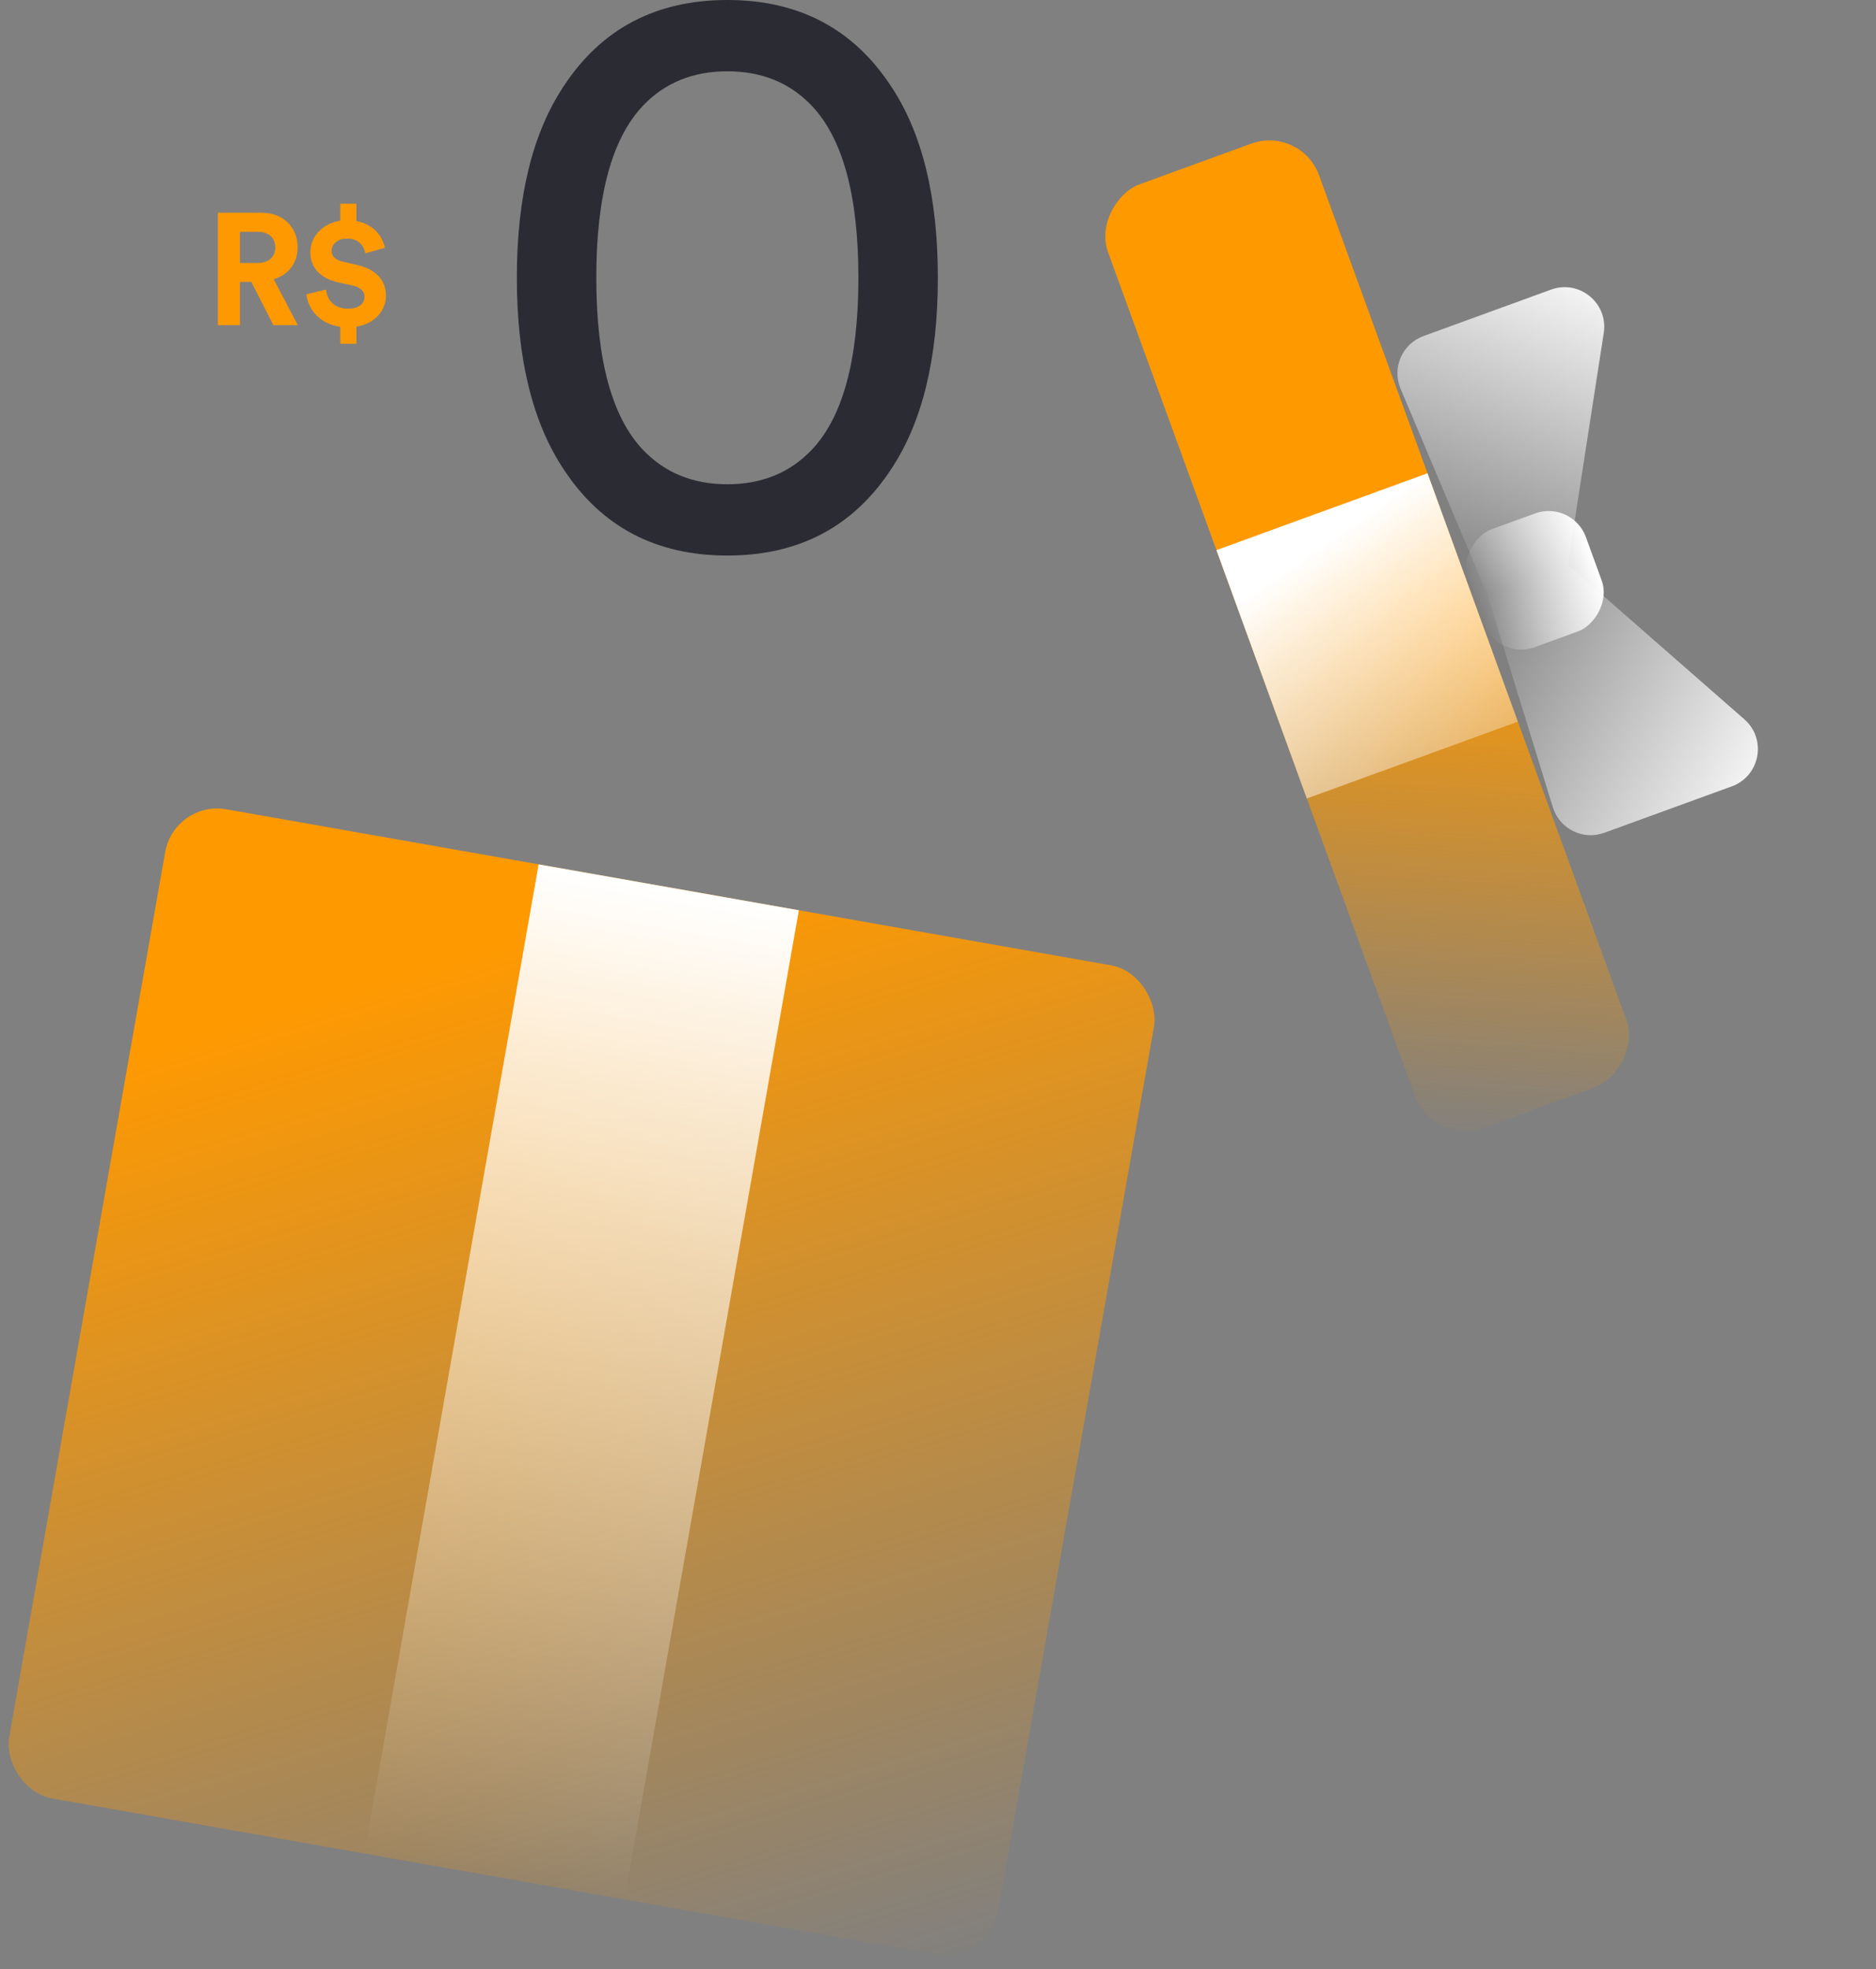 <svg width="284" height="298" viewBox="0 0 284 298" fill="none" xmlns="http://www.w3.org/2000/svg">
<rect x="0" y="0" width="284" height="298" fill="#808080" stroke="none"/>
<path d="M97.339 15.996C92.627 20.956 90.271 29.636 90.271 42.036C90.271 54.436 92.627 63.116 97.339 68.076C100.646 71.548 104.903 73.284 110.111 73.284C115.319 73.284 119.576 71.548 122.883 68.076C127.595 63.116 129.951 54.436 129.951 42.036C129.951 29.636 127.595 20.956 122.883 15.996C119.576 12.524 115.319 10.788 110.111 10.788C104.903 10.788 100.646 12.524 97.339 15.996ZM85.435 71.176C80.64 64.067 78.243 54.353 78.243 42.036C78.243 29.719 80.64 20.005 85.435 12.896C91.139 4.299 99.364 0 110.111 0C120.858 0 129.083 4.299 134.787 12.896C139.582 20.005 141.979 29.719 141.979 42.036C141.979 54.353 139.582 64.067 134.787 71.176C129.083 79.773 120.858 84.072 110.111 84.072C99.364 84.072 91.139 79.773 85.435 71.176Z" fill="#2B2B33"/>
<path d="M41.387 49.212H45.083L41.435 42.252C43.667 41.604 45.059 39.804 45.059 37.428C45.059 34.476 42.947 32.196 39.635 32.196H32.987V49.212H36.323V42.66H38.051L41.387 49.212ZM36.323 39.804V35.076H39.011C40.691 35.076 41.675 36.012 41.675 37.452C41.675 38.844 40.691 39.804 39.011 39.804H36.323Z" fill="#FF9901"/>
<path d="M53.963 52.02V49.428C56.843 48.972 58.427 46.932 58.427 44.724C58.427 42.564 57.059 40.764 54.035 40.092L51.851 39.588C50.723 39.348 50.195 38.724 50.195 37.98C50.195 36.996 51.035 36.108 52.571 36.108C54.539 36.108 55.163 37.5 55.307 38.34L58.259 37.5C57.923 35.892 56.723 33.972 53.963 33.468V30.828H51.515V33.396C48.947 33.804 46.979 35.676 46.979 38.22C46.979 40.524 48.587 42.156 51.179 42.732L53.387 43.212C54.587 43.476 55.187 44.1 55.187 44.916C55.187 45.972 54.275 46.716 52.715 46.716C50.507 46.716 49.499 45.324 49.355 43.812L46.379 44.532C46.595 46.572 48.179 48.996 51.515 49.452V52.02H53.963Z" fill="#FF9901"/>
<rect x="26.395" y="121.082" width="152" height="152" rx="8" transform="rotate(10 26.395 121.082)" fill="url(#paint0_linear)"/>
<rect x="81.544" y="130.807" width="40" height="152" transform="rotate(10 81.544 130.807)" fill="url(#paint1_linear)"/>
<rect x="196.949" y="19" width="152" height="34" rx="8" transform="rotate(70 196.949 19)" fill="url(#paint2_linear)"/>
<rect x="216.102" y="71.623" width="40" height="34" transform="rotate(70 216.102 71.623)" fill="url(#paint3_linear)"/>
<path d="M237.35 85.468L264.068 108.849C267.502 111.854 266.457 117.441 262.168 119.002L242.862 126.029C239.638 127.202 236.088 125.438 235.077 122.159L225.134 89.914L237.35 85.468Z" fill="url(#paint4_linear)"/>
<path d="M237.35 85.468L242.788 50.384C243.487 45.874 239.095 42.266 234.807 43.827L215.501 50.853C212.276 52.027 210.691 55.661 212.024 58.823L225.134 89.914L237.35 85.468Z" fill="url(#paint5_linear)"/>
<rect x="238.031" y="75.643" width="19" height="19" rx="6" transform="rotate(70 238.031 75.643)" fill="url(#paint6_linear)"/>
<defs>
<linearGradient id="paint0_linear" x1="102.395" y1="121.082" x2="178.395" y2="273.082" gradientUnits="userSpaceOnUse">
<stop stop-color="#FF9900"/>
<stop offset="1" stop-color="#FF9900" stop-opacity="0"/>
</linearGradient>
<linearGradient id="paint1_linear" x1="101.544" y1="130.807" x2="101.544" y2="282.807" gradientUnits="userSpaceOnUse">
<stop stop-color="white"/>
<stop offset="1" stop-color="white" stop-opacity="0"/>
</linearGradient>
<linearGradient id="paint2_linear" x1="272.949" y1="19" x2="349.205" y2="52.388" gradientUnits="userSpaceOnUse">
<stop stop-color="#FF9900"/>
<stop offset="1" stop-color="#FF9900" stop-opacity="0"/>
</linearGradient>
<linearGradient id="paint3_linear" x1="215.774" y1="71.501" x2="272.356" y2="56.734" gradientUnits="userSpaceOnUse">
<stop stop-color="white"/>
<stop offset="1" stop-color="white" stop-opacity="0"/>
</linearGradient>
<linearGradient id="paint4_linear" x1="271.704" y1="115.531" x2="223.255" y2="90.599" gradientUnits="userSpaceOnUse">
<stop stop-color="white"/>
<stop offset="1" stop-color="white" stop-opacity="0"/>
</linearGradient>
<linearGradient id="paint5_linear" x1="244.342" y1="40.356" x2="223.255" y2="90.599" gradientUnits="userSpaceOnUse">
<stop stop-color="white"/>
<stop offset="1" stop-color="white" stop-opacity="0"/>
</linearGradient>
<linearGradient id="paint6_linear" x1="247.531" y1="75.643" x2="247.531" y2="94.643" gradientUnits="userSpaceOnUse">
<stop stop-color="white"/>
<stop offset="1" stop-color="white" stop-opacity="0"/>
</linearGradient>
</defs>
</svg>
